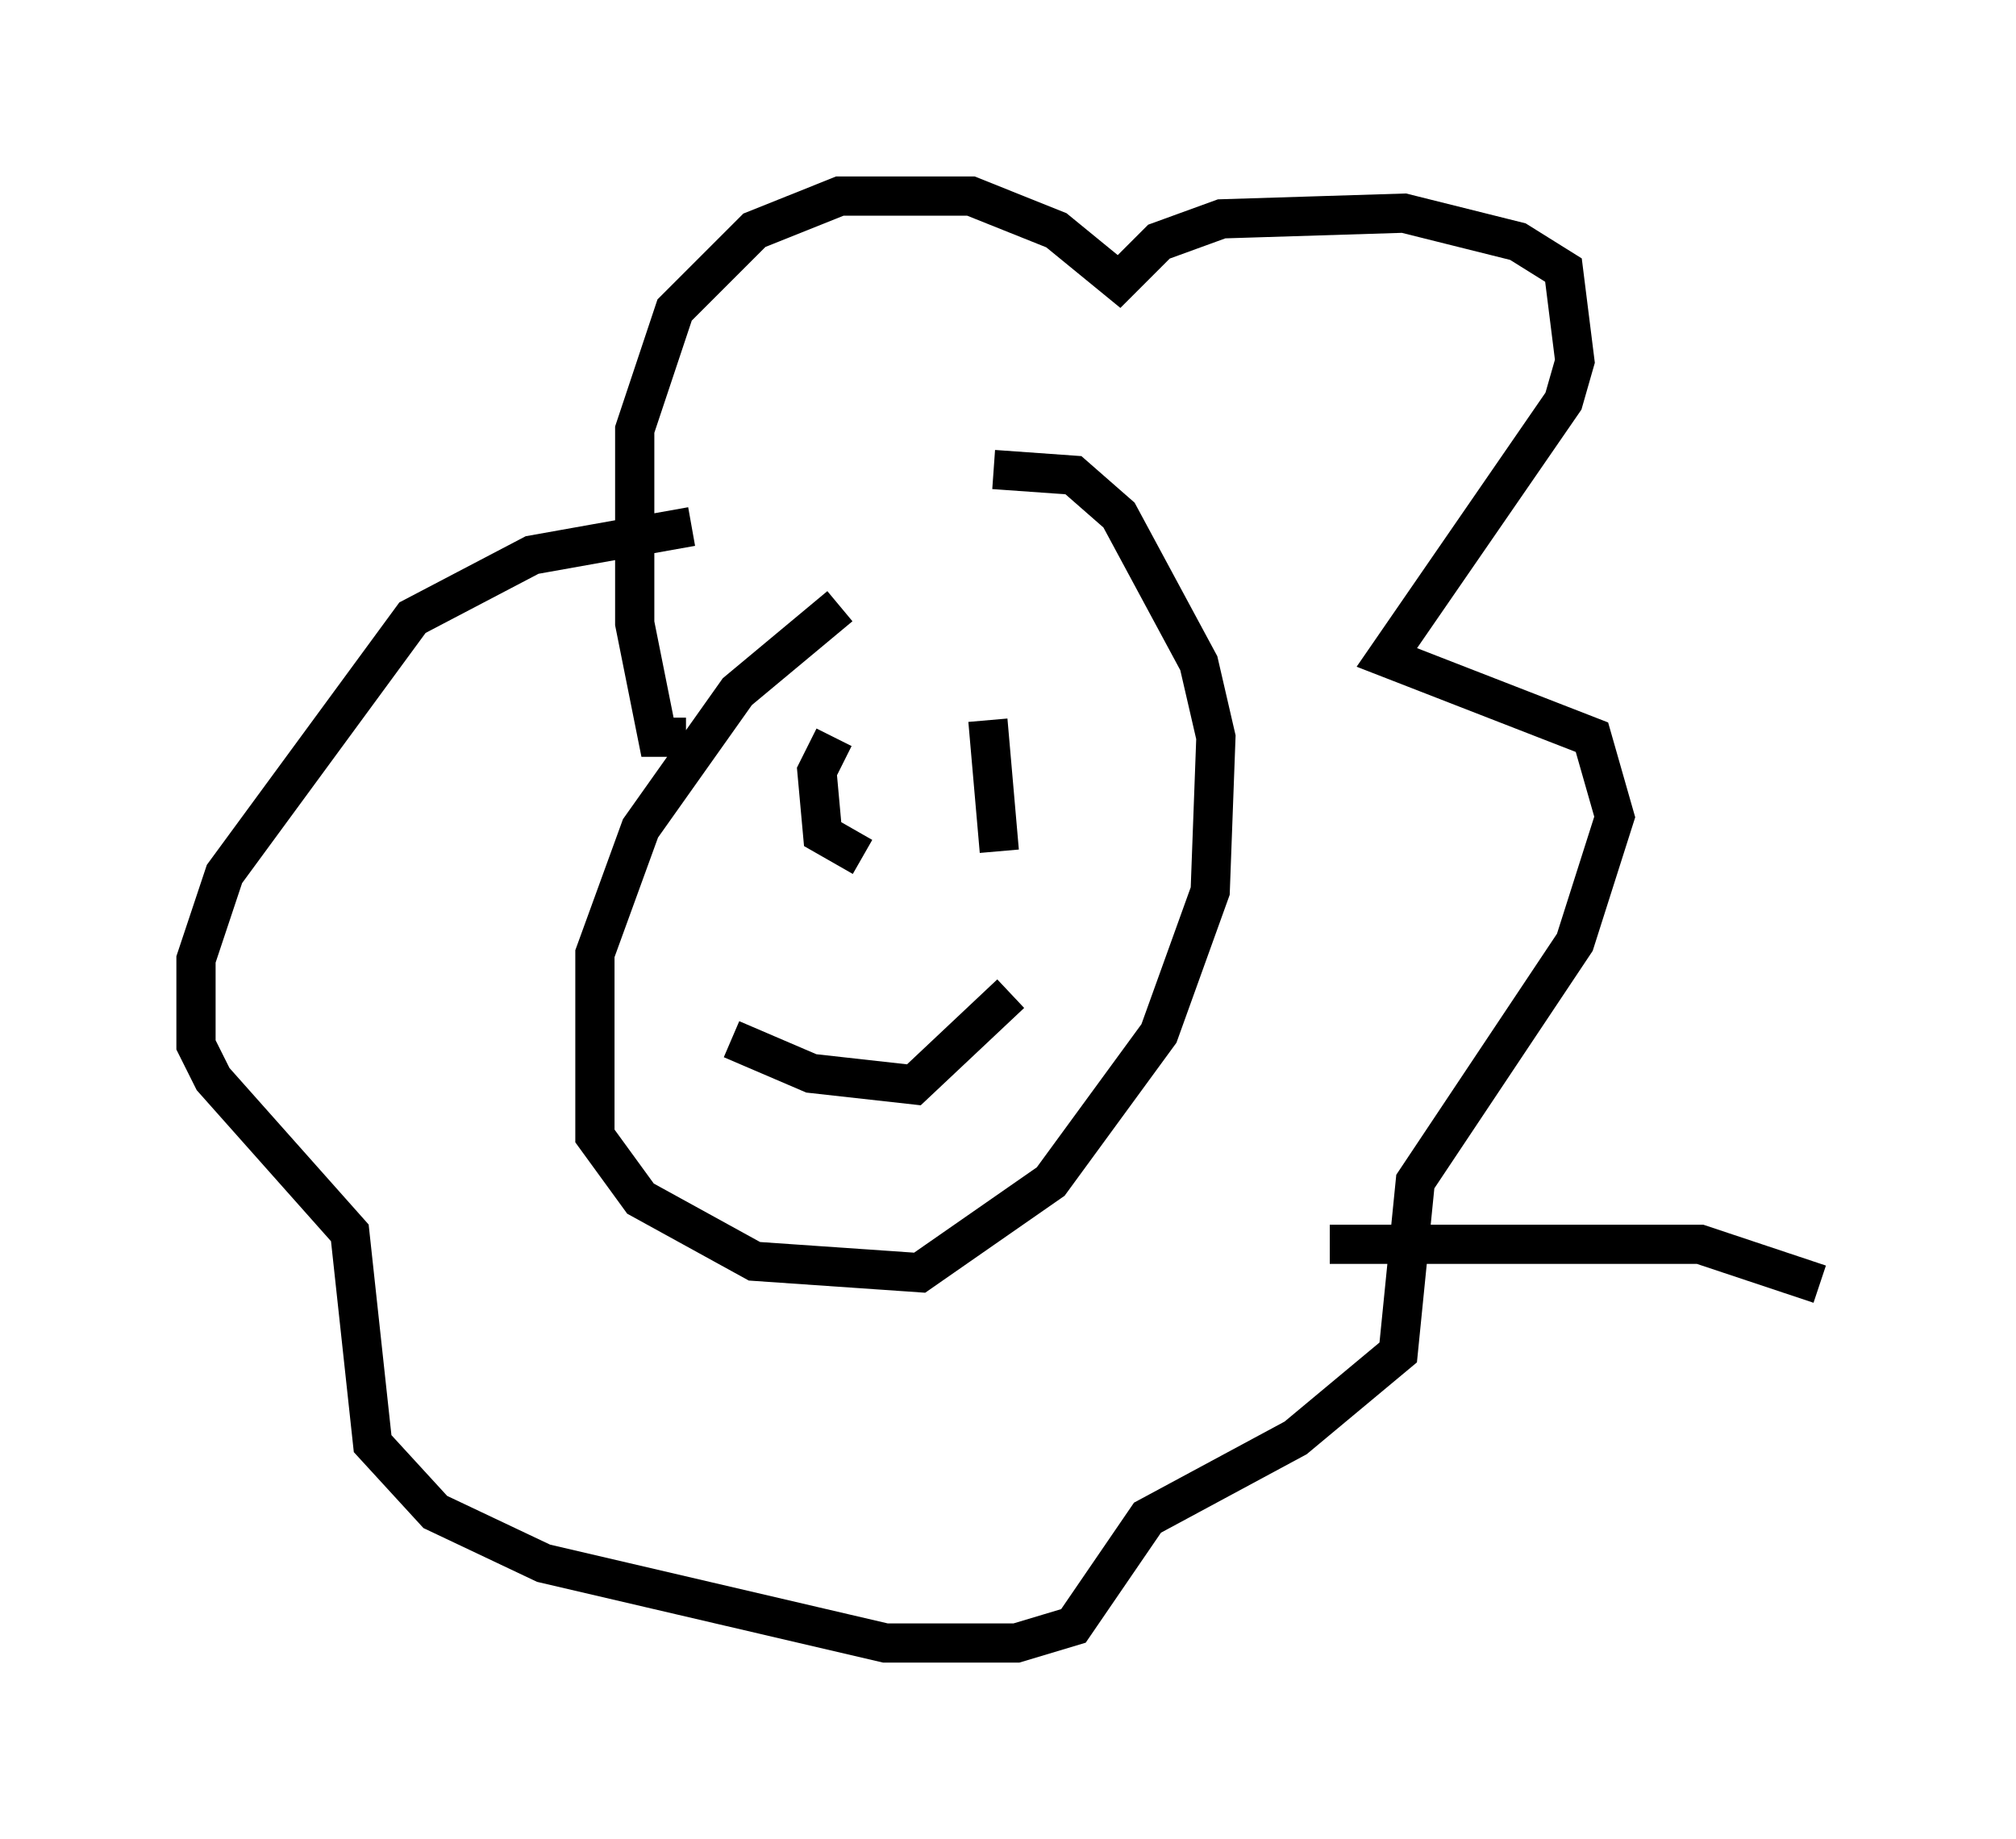 <?xml version="1.0" encoding="utf-8" ?>
<svg baseProfile="full" height="46.894" version="1.1" width="51.397" xmlns="http://www.w3.org/2000/svg" xmlns:ev="http://www.w3.org/2001/xml-events" xmlns:xlink="http://www.w3.org/1999/xlink"><defs /><rect fill="white" height="46.894" width="51.397" x="0" y="0" /><path d="M26.933, 15.458 m-5.52, 0.0 l-2.615, 2.179 -2.469, 3.486 l-1.162, 3.196 0.0, 4.648 l1.162, 1.598 2.905, 1.598 l4.212, 0.291 3.341, -2.324 l2.76, -3.777 1.307, -3.631 l0.145, -3.922 -0.436, -1.888 l-2.034, -3.777 -1.162, -1.017 l-2.034, -0.145 m-7.844, 6.827 l-0.726, 0.0 -0.581, -2.905 l0.0, -4.939 1.017, -3.05 l2.034, -2.034 2.179, -0.872 l3.341, 0.0 2.179, 0.872 l1.598, 1.307 1.017, -1.017 l1.598, -0.581 4.648, -0.145 l2.905, 0.726 1.162, 0.726 l0.291, 2.324 -0.291, 1.017 l-4.503, 6.536 5.229, 2.034 l0.581, 2.034 -1.017, 3.196 l-4.067, 6.101 -0.436, 4.358 l-2.615, 2.179 -3.777, 2.034 l-1.888, 2.76 -1.453, 0.436 l-3.341, 0.0 -8.715, -2.034 l-2.76, -1.307 -1.598, -1.743 l-0.581, -5.374 -3.486, -3.922 l-0.436, -0.872 0.0, -2.179 l0.726, -2.179 4.793, -6.536 l3.05, -1.598 4.067, -0.726 m3.631, 5.374 l-0.436, 0.872 0.145, 1.598 l1.017, 0.581 m3.196, -3.486 l0.291, 3.341 m-6.827, 4.793 l2.034, 0.872 2.615, 0.291 l2.469, -2.324 m8.134, 6.391 l9.441, 0.0 3.05, 1.017 " fill="none" stroke="black" stroke-width="1" /></svg>